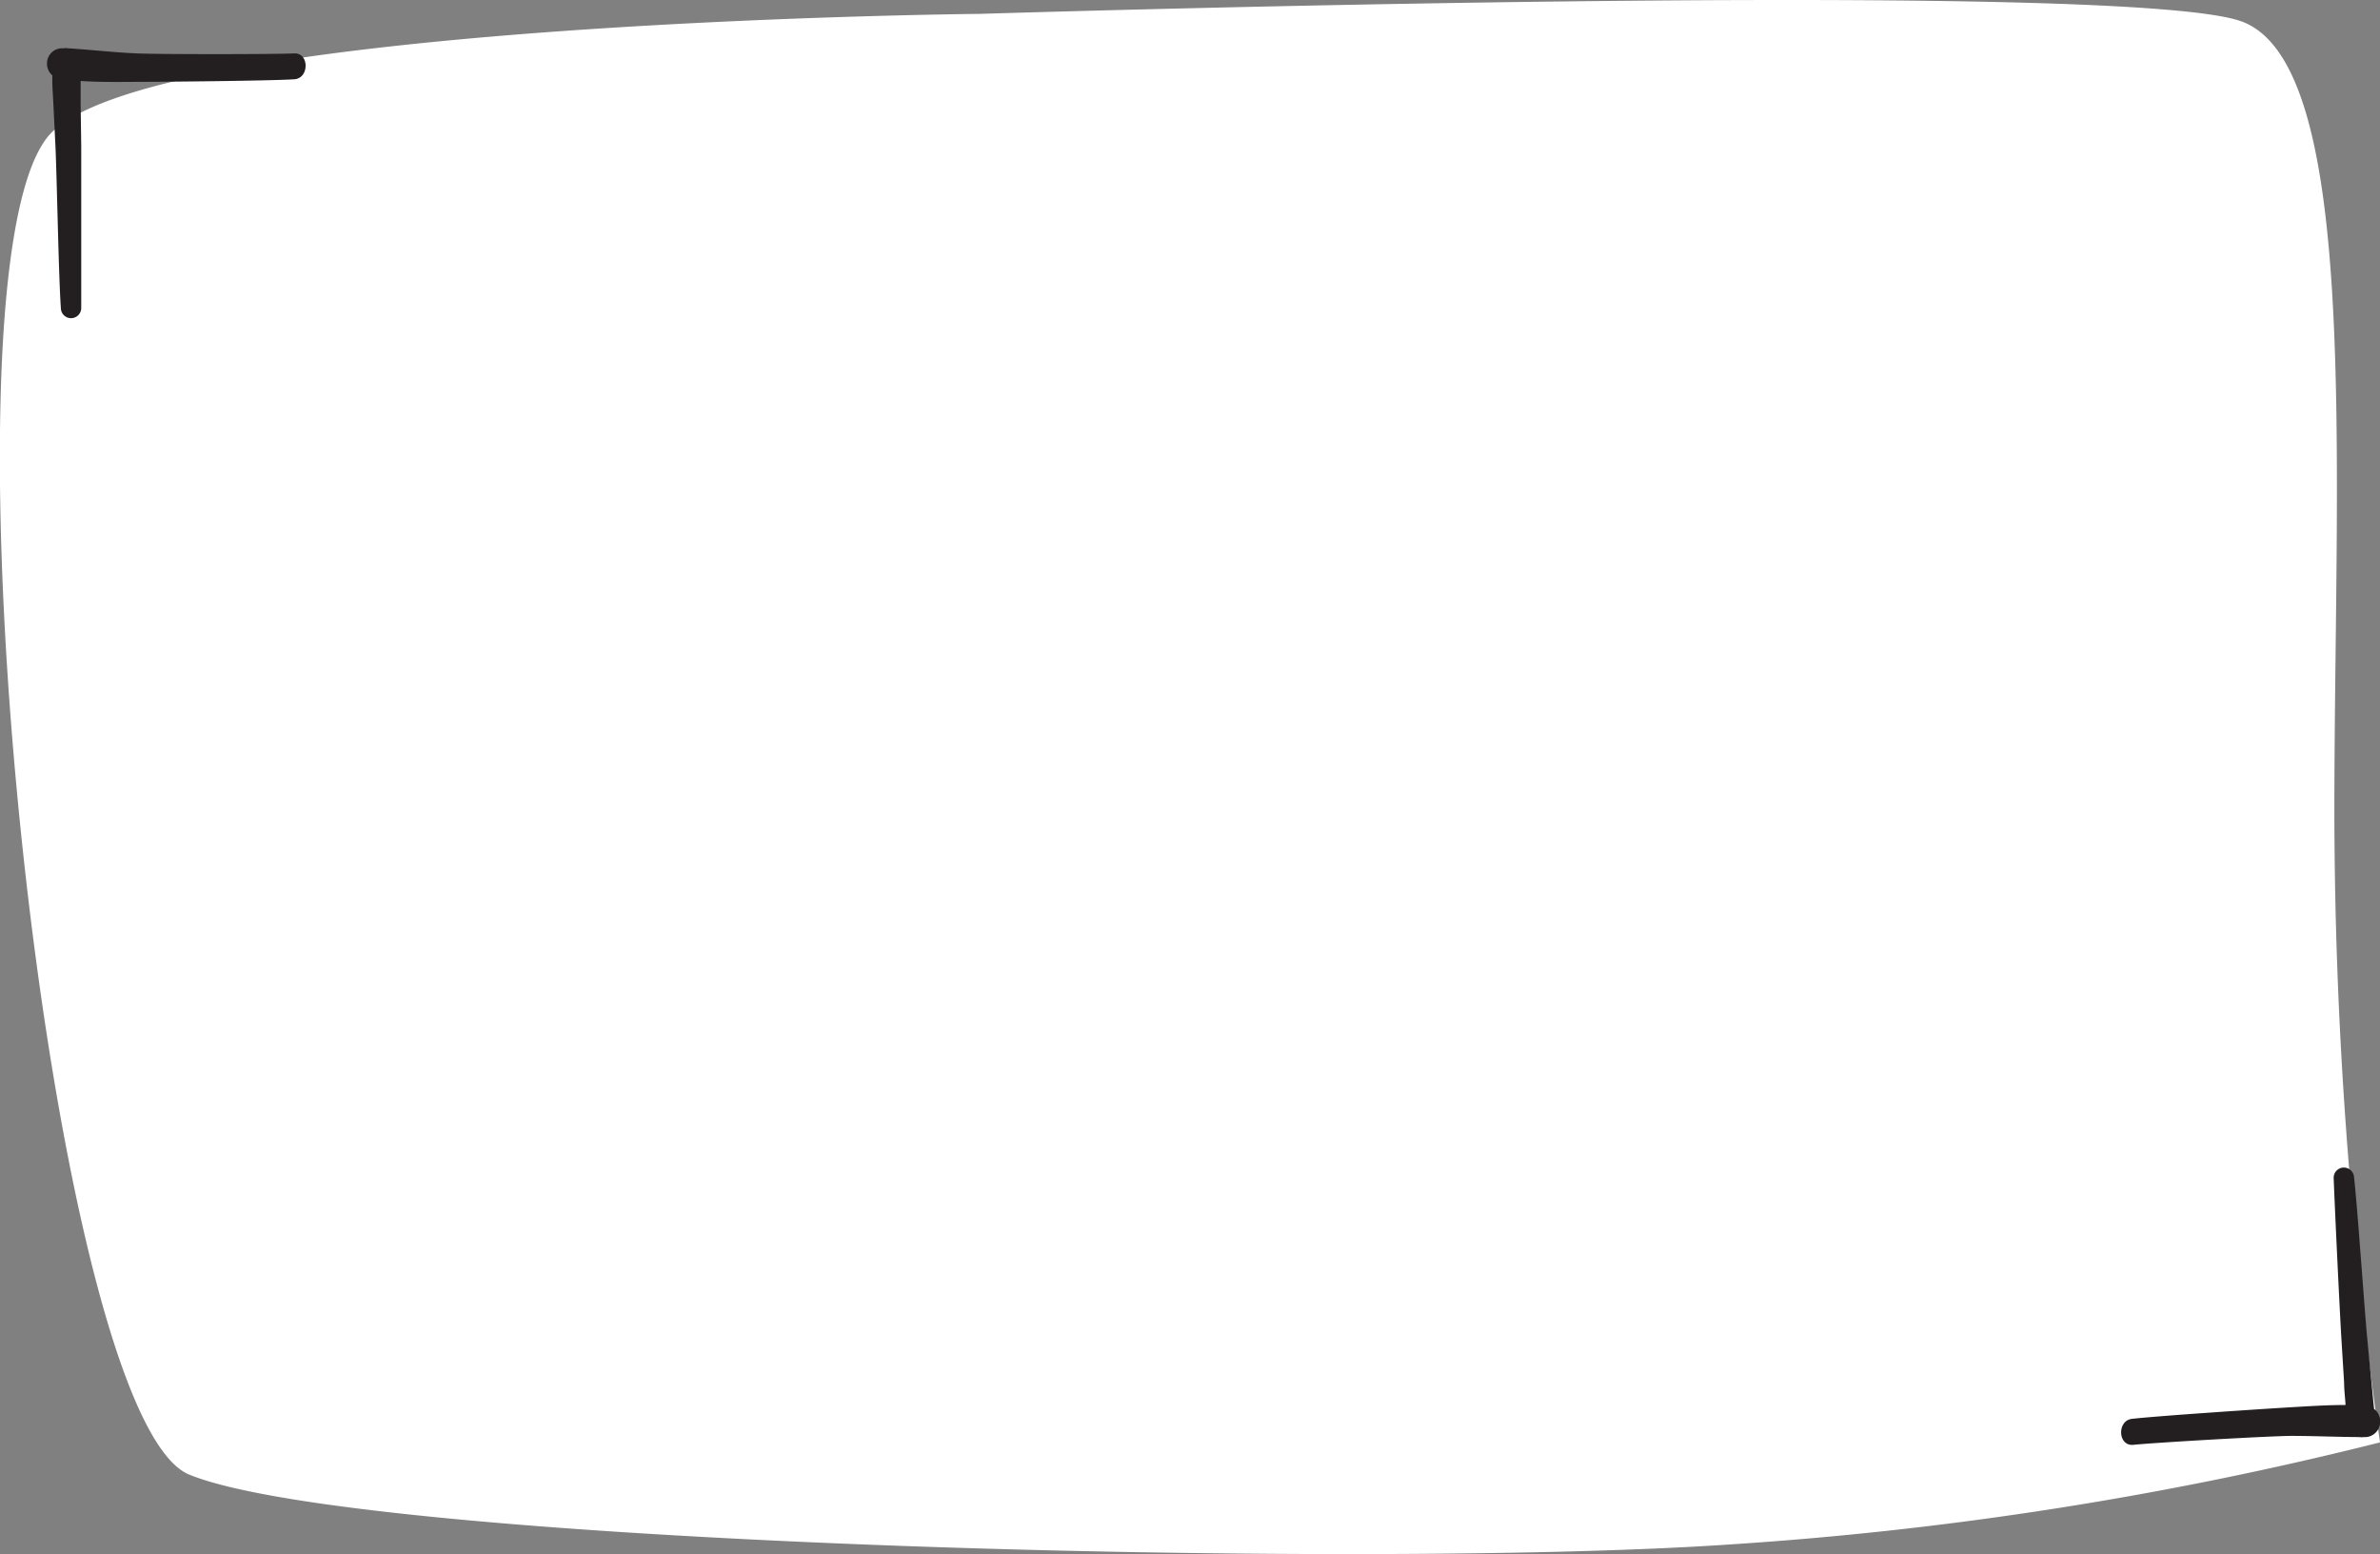 <svg id="Layer_1" data-name="Layer 1" xmlns="http://www.w3.org/2000/svg" viewBox="0 0 242 158"><rect x="0" y="0" width="242" height="158" fill="#808080" stroke="none"/><title>img_006</title><path d="M99.64,1.41s116.08-3.63,128.26.76,9.46,45.27,9.46,80.36a453.64,453.64,0,0,0,4.64,64.1A368,368,0,0,1,176,157c-37.91,2.6-139.41,0-156.75-7.09C4.9,144.07-7,29.15,4.78,14,14,2.17,99.64,1.41,99.64,1.41" fill="#fff"/><path d="M241.4,143.24l-.06-.57-.21-2.17c-.15-1.49-.29-3-.43-4.47-.28-2.94-1-13.42-1.34-16.36a1,1,0,1,0-2.07.12c.11,2.95.61,13.45.79,16.39l.27,4.35c0,.72.09,1.45.14,2.17v.13c-1.91,0-3.83.13-5.72.24-2.57.15-13.4.87-16,1.17-1.53.19-1.42,2.78.13,2.64,2.56-.25,13.39-.87,16-.91,2.34,0,4.67.11,7,.12a1.48,1.48,0,0,0,.47,0h.26a1.57,1.57,0,0,0,1.38-1.68,1.51,1.51,0,0,0-.6-1.17" fill="#231f20"/><path d="M5.32,7.66c0,.19,0,.38,0,.57,0,.73.07,1.46.1,2.18.07,1.5.15,3,.22,4.49.14,3,.33,13.46.55,16.41a1,1,0,1,0,2.07,0c0-2.95,0-13.46,0-16.41l-.06-4.36,0-2.18V8.23c1.9.13,3.83.1,5.72.09,2.57,0,13.43-.1,16-.26,1.53-.09,1.55-2.69,0-2.63-2.58.1-13.43.1-16,0-2.33-.1-4.64-.37-7-.52a1.42,1.42,0,0,0-.46,0l-.27,0A1.54,1.54,0,0,0,4.78,6.45a1.54,1.54,0,0,0,.54,1.21" fill="#231f20"/></svg>